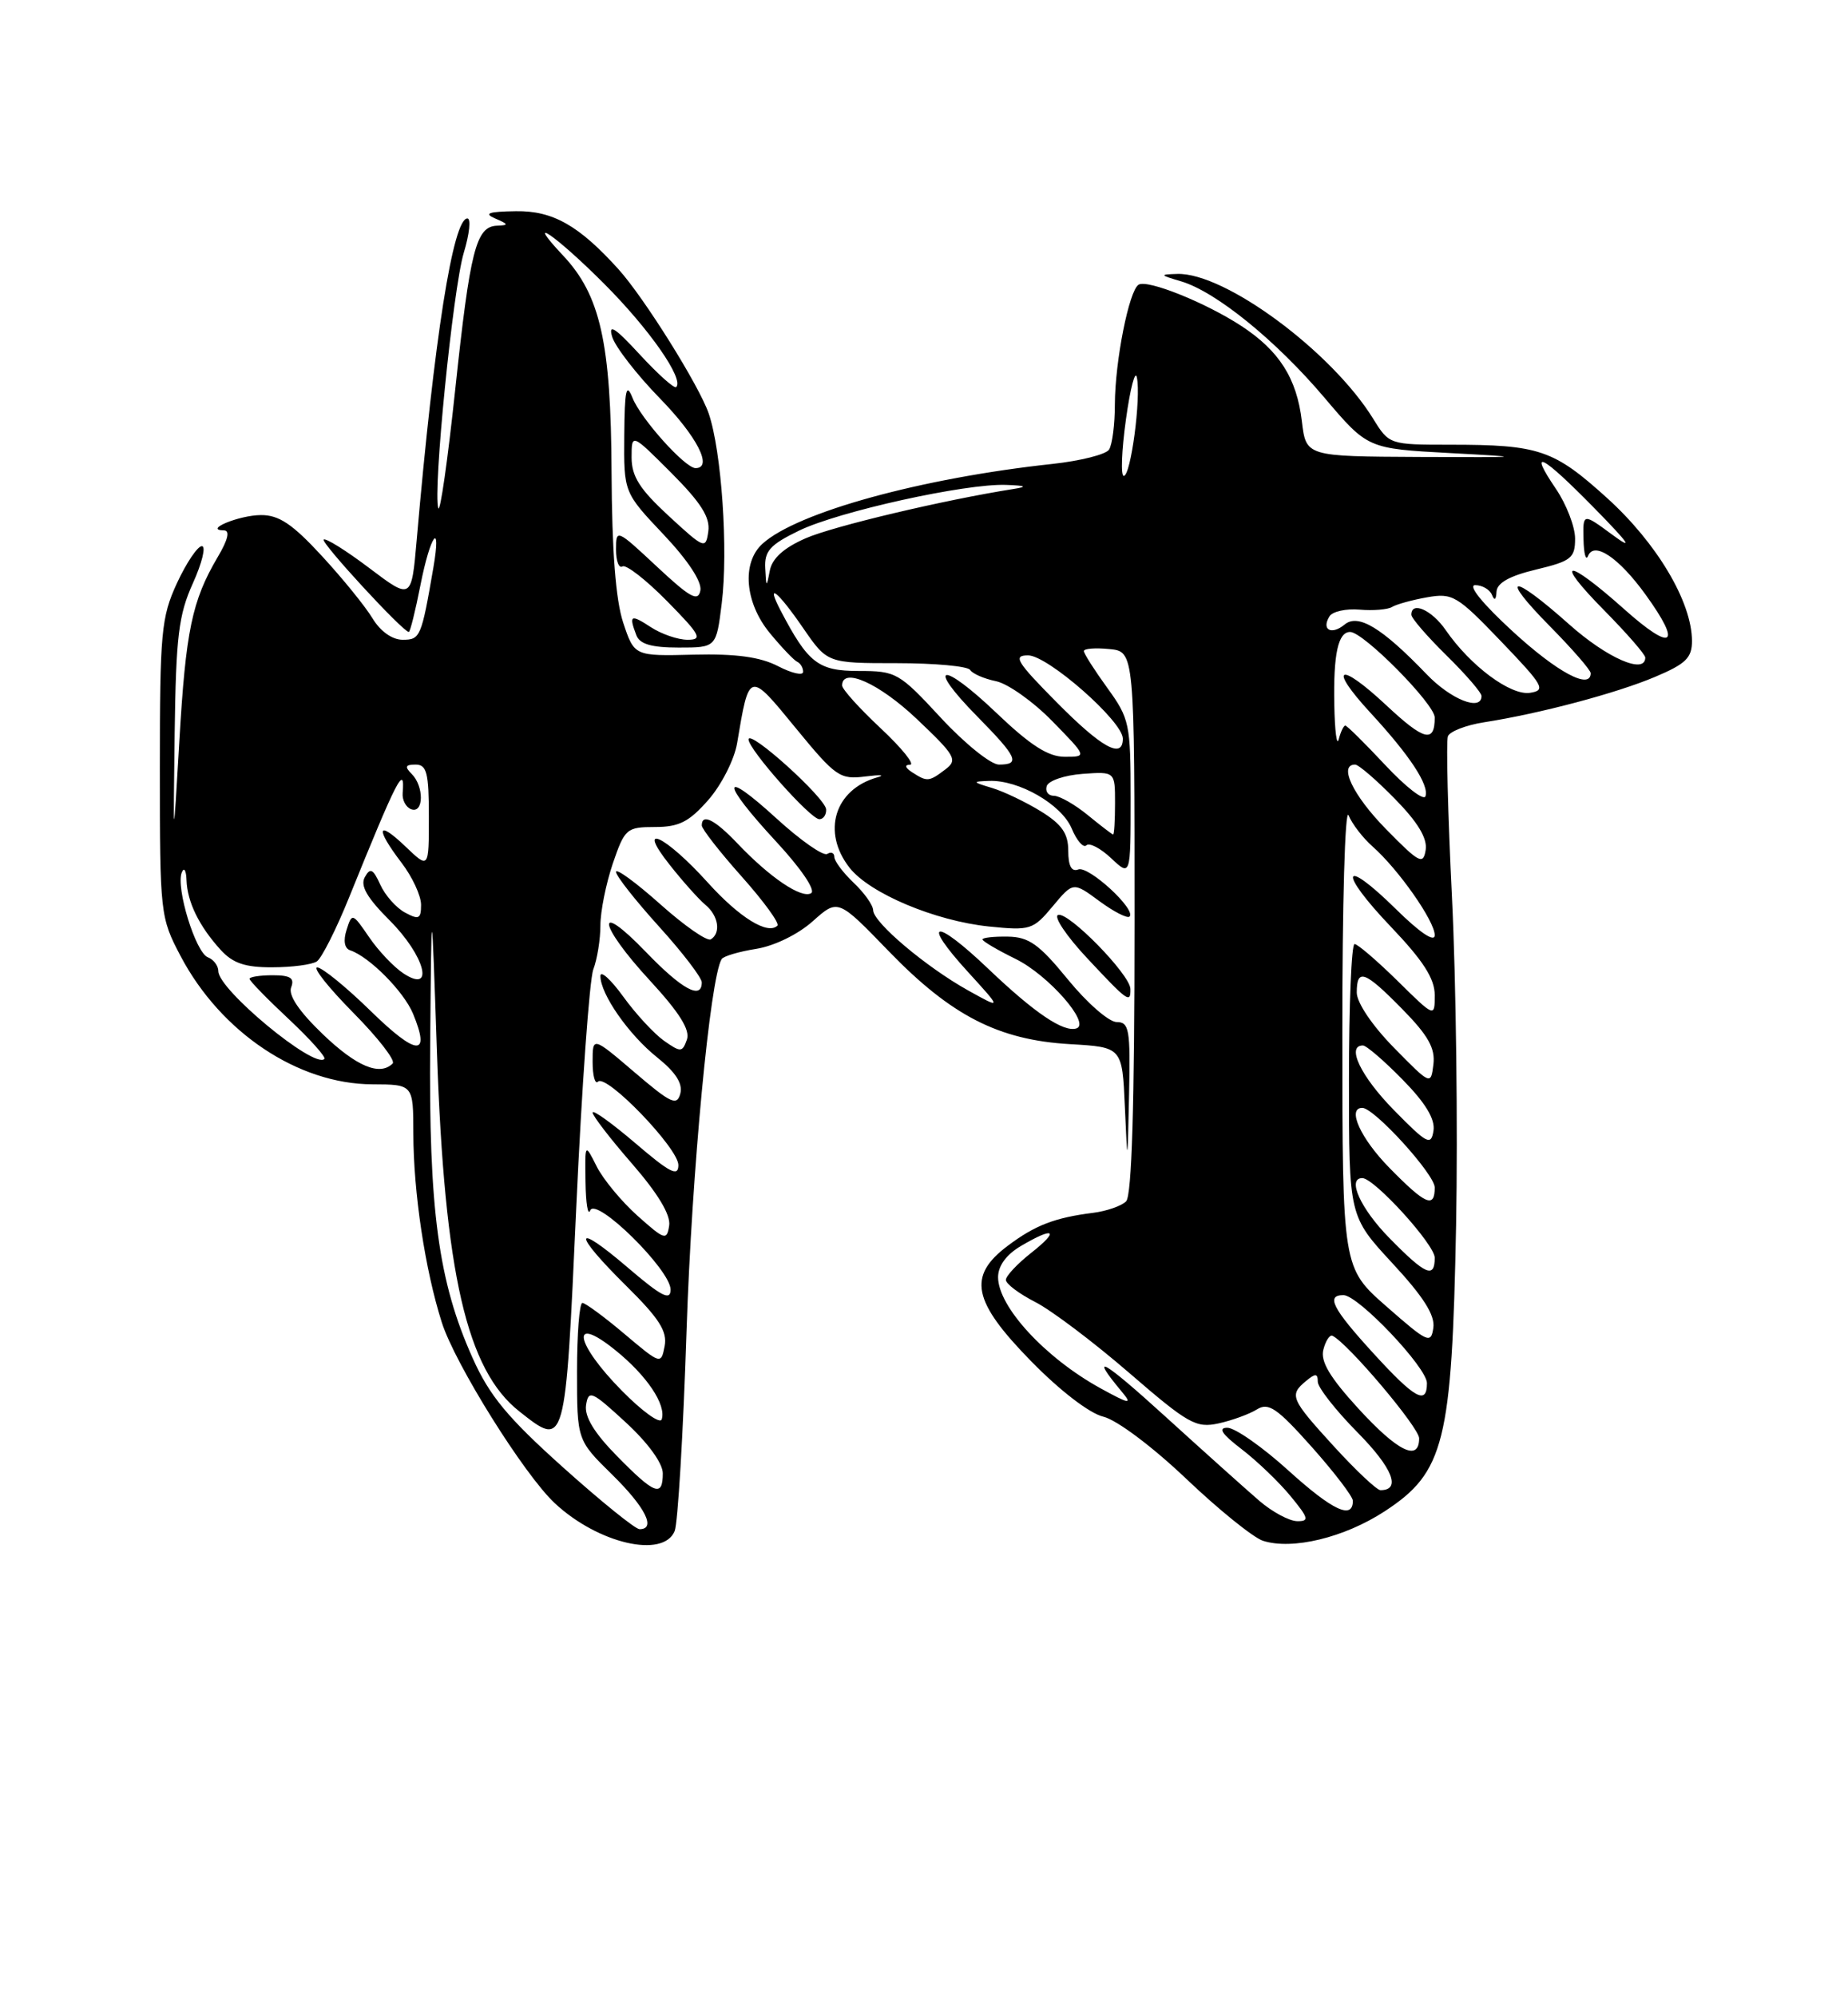 <?xml version="1.0" encoding="UTF-8" standalone="no"?>
<!DOCTYPE svg PUBLIC "-//W3C//DTD SVG 1.1//EN" "http://www.w3.org/Graphics/SVG/1.1/DTD/svg11.dtd" >
<svg xmlns="http://www.w3.org/2000/svg" xmlns:xlink="http://www.w3.org/1999/xlink" version="1.1" viewBox="0 0 237 256">
 <g >
 <path fill="currentColor"
d=" M 86.52 196.25 C 86.93 195.29 87.62 183.70 88.05 170.50 C 88.72 150.20 91.07 125.31 92.55 122.93 C 92.77 122.56 94.76 121.97 96.97 121.62 C 99.30 121.25 102.35 119.76 104.23 118.08 C 107.47 115.19 107.47 115.19 113.98 121.92 C 121.99 130.19 128.06 133.30 137.21 133.83 C 143.92 134.22 143.92 134.22 144.26 141.86 C 144.60 149.50 144.60 149.50 144.80 140.25 C 144.98 131.95 144.82 131.00 143.21 131.00 C 142.22 131.00 139.41 128.55 136.96 125.55 C 133.26 121.02 131.95 120.09 129.25 120.05 C 127.46 120.02 126.00 120.18 126.00 120.41 C 126.00 120.64 127.91 121.76 130.25 122.91 C 134.45 124.97 139.91 131.20 138.06 131.81 C 136.42 132.36 132.70 129.85 126.74 124.17 C 119.84 117.59 118.03 117.89 124.16 124.60 C 128.50 129.36 128.50 129.36 124.15 126.94 C 118.76 123.94 112.01 118.24 111.98 116.67 C 111.97 116.03 110.85 114.44 109.48 113.15 C 108.12 111.85 107.00 110.36 107.00 109.84 C 107.00 109.31 106.59 109.14 106.09 109.45 C 105.58 109.76 102.66 107.71 99.59 104.91 C 92.40 98.34 92.37 100.13 99.53 107.86 C 102.72 111.30 104.63 114.11 104.03 114.48 C 102.81 115.23 98.73 112.48 94.56 108.09 C 91.68 105.06 90.00 104.21 90.00 105.80 C 90.00 106.24 92.30 109.19 95.12 112.35 C 97.94 115.51 100.00 118.34 99.70 118.64 C 98.47 119.86 94.84 117.62 90.79 113.14 C 85.31 107.07 81.46 105.27 85.88 110.84 C 87.55 112.96 89.62 115.27 90.46 115.97 C 92.14 117.36 92.49 119.58 91.16 120.40 C 90.69 120.69 87.77 118.66 84.66 115.88 C 81.55 113.11 79.00 111.25 79.00 111.75 C 79.00 112.25 81.47 115.39 84.50 118.74 C 87.53 122.08 90.00 125.31 90.00 125.91 C 90.00 128.20 87.46 126.82 82.82 122.00 C 76.21 115.15 76.70 118.48 83.36 125.69 C 87.14 129.79 88.54 132.02 88.09 133.26 C 87.51 134.89 87.30 134.90 85.16 133.40 C 83.90 132.51 81.54 129.97 79.93 127.74 C 78.32 125.52 77.00 124.33 77.00 125.10 C 77.01 127.43 80.63 132.62 84.29 135.54 C 86.65 137.43 87.58 138.88 87.25 140.16 C 86.82 141.79 86.05 141.43 81.38 137.44 C 76.00 132.85 76.00 132.85 76.00 136.09 C 76.00 137.87 76.31 139.02 76.69 138.64 C 77.75 137.58 87.00 147.17 87.00 149.33 C 87.00 150.87 85.94 150.34 81.50 146.54 C 78.47 143.96 76.00 142.18 76.00 142.60 C 76.00 143.01 78.28 145.97 81.07 149.17 C 84.38 152.98 86.03 155.72 85.82 157.08 C 85.52 159.03 85.25 158.94 81.76 155.83 C 79.71 154.00 77.35 151.15 76.52 149.50 C 75.01 146.50 75.01 146.50 75.09 151.50 C 75.13 154.25 75.40 155.89 75.69 155.15 C 76.42 153.33 86.00 162.76 86.00 165.29 C 86.00 166.77 84.85 166.18 80.50 162.46 C 73.47 156.45 73.37 157.96 80.35 164.85 C 84.54 168.99 85.60 170.65 85.24 172.53 C 84.78 174.91 84.74 174.90 80.08 170.97 C 77.49 168.78 75.06 167.00 74.69 167.00 C 74.31 167.00 74.00 170.96 74.00 175.79 C 74.00 184.58 74.00 184.58 78.50 189.00 C 82.77 193.19 84.18 196.00 82.02 196.00 C 81.48 196.00 77.05 192.42 72.18 188.05 C 65.10 181.70 62.77 178.89 60.62 174.08 C 56.21 164.26 54.98 155.13 55.17 133.66 C 55.34 114.50 55.34 114.50 56.04 135.00 C 57.02 163.29 59.85 175.59 66.61 180.91 C 72.54 185.58 72.49 185.77 73.90 154.82 C 74.61 139.32 75.60 125.56 76.09 124.25 C 76.59 122.94 77.00 120.40 77.00 118.61 C 77.00 116.82 77.72 113.25 78.59 110.68 C 80.12 106.21 80.36 106.00 83.99 106.00 C 87.08 106.00 88.37 105.35 90.85 102.52 C 92.53 100.60 94.18 97.35 94.53 95.27 C 96.09 85.96 96.04 85.98 102.05 93.32 C 107.18 99.57 107.71 99.94 111.00 99.52 C 112.92 99.28 113.60 99.33 112.50 99.64 C 107.02 101.19 105.36 106.64 108.96 111.23 C 111.55 114.51 119.90 118.03 126.82 118.75 C 132.13 119.29 132.49 119.18 135.00 116.17 C 137.63 113.02 137.63 113.02 140.99 115.50 C 142.84 116.86 144.58 117.75 144.86 117.48 C 145.75 116.58 139.61 110.94 138.29 111.44 C 137.42 111.78 137.00 110.99 137.00 109.05 C 137.00 106.83 136.19 105.66 133.49 103.99 C 131.55 102.80 128.74 101.45 127.24 101.00 C 124.68 100.23 124.65 100.17 126.85 100.09 C 130.66 99.95 136.14 103.10 137.44 106.19 C 138.09 107.75 138.94 108.72 139.32 108.35 C 139.70 107.97 141.13 108.71 142.50 110.00 C 145.00 112.35 145.00 112.35 145.00 102.32 C 145.00 92.77 144.86 92.10 142.00 88.16 C 140.35 85.88 139.00 83.76 139.00 83.45 C 139.00 83.13 140.46 83.01 142.25 83.19 C 145.50 83.50 145.50 83.50 145.50 118.20 C 145.50 141.62 145.15 153.25 144.42 153.98 C 143.83 154.57 141.93 155.23 140.20 155.45 C 135.27 156.07 132.75 157.04 129.25 159.67 C 124.05 163.56 124.70 166.78 132.25 174.48 C 135.94 178.25 139.73 181.16 141.50 181.58 C 143.21 181.99 147.77 185.40 152.13 189.54 C 156.32 193.53 160.76 197.10 161.98 197.49 C 165.75 198.69 172.40 197.08 177.56 193.72 C 185.25 188.71 186.20 184.88 186.74 157.00 C 186.97 144.62 186.74 125.73 186.21 115.00 C 185.68 104.28 185.45 94.99 185.69 94.37 C 185.93 93.75 188.01 92.94 190.31 92.58 C 197.45 91.47 207.28 88.86 212.25 86.76 C 216.21 85.09 217.00 84.32 216.99 82.13 C 216.97 77.14 212.49 69.61 206.10 63.83 C 199.25 57.63 197.39 57.00 185.96 57.00 C 178.21 57.00 178.15 56.98 176.11 53.68 C 170.78 45.05 157.11 34.95 151.00 35.11 C 148.67 35.18 148.70 35.24 151.50 36.07 C 155.95 37.40 163.66 43.65 169.88 51.00 C 175.40 57.50 175.40 57.50 185.95 58.07 C 195.85 58.60 195.61 58.63 182.00 58.57 C 167.50 58.50 167.50 58.50 166.96 54.00 C 166.31 48.49 164.06 44.96 159.20 41.78 C 154.59 38.77 147.15 35.79 146.02 36.49 C 144.79 37.25 143.00 46.28 142.98 51.80 C 142.98 54.38 142.64 57.01 142.23 57.63 C 141.83 58.25 138.57 59.07 135.00 59.46 C 118.18 61.27 102.25 65.65 97.79 69.69 C 95.09 72.13 95.52 77.27 98.75 81.17 C 100.26 83.00 101.84 84.65 102.25 84.83 C 102.66 85.02 103.00 85.59 103.00 86.11 C 103.00 86.63 101.55 86.30 99.79 85.39 C 97.49 84.20 94.39 83.78 88.96 83.91 C 81.35 84.10 81.35 84.10 79.92 79.80 C 78.96 76.90 78.48 70.63 78.43 60.50 C 78.36 43.93 76.99 37.83 72.21 32.75 C 67.06 27.27 71.27 30.16 77.44 36.33 C 83.27 42.16 87.75 48.58 86.72 49.61 C 86.48 49.85 84.39 47.97 82.05 45.44 C 78.87 41.99 77.99 41.42 78.51 43.17 C 78.90 44.45 81.64 47.99 84.60 51.03 C 89.40 55.94 91.48 60.00 89.20 60.00 C 87.86 60.00 82.18 53.67 81.12 51.00 C 80.32 48.99 80.11 49.92 80.06 55.81 C 80.00 63.12 80.00 63.12 85.09 68.50 C 88.23 71.82 90.04 74.57 89.82 75.69 C 89.53 77.17 88.51 76.61 84.23 72.61 C 79.09 67.81 79.00 67.77 79.00 70.42 C 79.00 71.90 79.37 72.89 79.83 72.60 C 80.29 72.32 82.86 74.32 85.54 77.04 C 89.83 81.40 90.15 82.00 88.18 82.00 C 86.94 82.00 84.82 81.27 83.46 80.38 C 80.88 78.69 80.62 78.83 81.61 81.42 C 82.04 82.56 83.56 83.00 87.04 83.00 C 91.86 83.00 91.86 83.00 92.56 77.34 C 93.41 70.52 92.54 57.83 90.89 53.00 C 89.67 49.44 82.60 38.14 79.31 34.50 C 74.24 28.89 70.89 27.00 66.17 27.07 C 62.64 27.12 61.99 27.35 63.50 28.00 C 65.24 28.75 65.27 28.87 63.73 28.93 C 61.05 29.04 60.29 32.02 58.38 49.94 C 57.42 58.98 56.44 65.82 56.21 65.13 C 55.50 62.99 58.09 37.01 59.48 32.39 C 60.21 29.98 60.42 28.00 59.94 28.00 C 58.10 28.00 55.70 43.27 53.44 69.20 C 52.77 76.89 52.77 76.89 47.36 72.81 C 44.38 70.56 41.75 68.92 41.51 69.16 C 41.12 69.54 51.68 81.00 52.43 81.00 C 52.60 81.00 53.27 78.30 53.92 75.00 C 55.19 68.53 56.64 66.56 55.58 72.75 C 54.04 81.68 53.90 82.00 51.64 82.00 C 50.30 82.00 48.78 80.92 47.77 79.25 C 46.86 77.74 43.94 74.14 41.27 71.25 C 37.51 67.17 35.77 66.00 33.46 66.02 C 30.66 66.03 26.03 67.95 28.72 67.98 C 29.52 67.99 29.25 69.16 27.92 71.40 C 24.62 77.00 23.82 80.84 23.00 95.00 C 22.21 108.50 22.21 108.50 22.40 94.00 C 22.57 81.57 22.90 78.82 24.74 74.75 C 25.92 72.14 26.44 70.00 25.89 70.00 C 25.34 70.00 23.90 72.14 22.69 74.75 C 20.68 79.11 20.50 81.05 20.50 98.50 C 20.50 117.16 20.55 117.59 23.17 122.56 C 28.33 132.33 38.22 138.94 47.75 138.98 C 53.00 139.00 53.00 139.00 53.01 145.25 C 53.02 152.83 54.51 162.75 56.66 169.50 C 58.35 174.82 67.24 189.04 71.16 192.68 C 76.70 197.84 85.04 199.78 86.52 196.25 Z  M 144.97 126.75 C 144.94 124.92 137.02 116.83 135.70 117.27 C 135.09 117.47 136.76 119.97 139.43 122.82 C 144.64 128.39 145.01 128.66 144.97 126.75 Z  M 105.95 103.75 C 105.90 102.30 96.00 93.37 96.00 94.78 C 96.00 96.06 103.94 105.00 105.08 105.00 C 105.59 105.00 105.98 104.44 105.95 103.75 Z  M 161.50 192.36 C 159.85 190.94 154.47 186.12 149.54 181.64 C 141.43 174.26 139.54 173.19 143.90 178.42 C 145.26 180.05 144.85 179.98 141.10 177.92 C 134.04 174.03 128.00 167.48 128.00 163.70 C 128.00 162.26 129.05 160.81 130.90 159.72 C 135.21 157.17 135.96 157.66 132.25 160.58 C 130.46 161.99 129.00 163.55 129.00 164.05 C 129.00 164.55 130.69 165.82 132.76 166.88 C 134.84 167.94 140.26 172.03 144.82 175.97 C 152.39 182.51 153.39 183.07 156.28 182.44 C 158.01 182.06 160.23 181.25 161.19 180.65 C 162.68 179.72 163.77 180.46 168.23 185.46 C 171.13 188.72 173.50 191.82 173.50 192.36 C 173.50 194.82 170.91 193.61 165.28 188.52 C 161.93 185.48 158.39 183.00 157.41 183.00 C 156.16 183.00 156.69 183.80 159.24 185.75 C 161.21 187.26 164.03 189.96 165.50 191.75 C 167.84 194.59 167.95 195.00 166.34 194.97 C 165.33 194.95 163.15 193.78 161.50 192.36 Z  M 79.12 186.62 C 76.19 183.64 74.94 181.56 75.16 180.09 C 75.47 178.11 75.89 178.29 80.25 182.31 C 83.10 184.93 85.00 187.55 85.00 188.84 C 85.00 191.95 83.96 191.55 79.12 186.62 Z  M 171.10 185.42 C 165.51 179.30 165.30 178.82 167.50 177.00 C 168.71 176.00 169.00 176.02 169.00 177.10 C 169.00 177.83 171.30 180.77 174.12 183.62 C 178.61 188.17 179.73 191.00 177.04 191.00 C 176.58 191.00 173.91 188.49 171.10 185.42 Z  M 174.19 180.52 C 170.53 176.52 169.32 174.48 169.72 172.98 C 170.01 171.84 170.54 171.05 170.88 171.21 C 172.82 172.11 182.00 182.96 182.00 184.35 C 182.00 187.40 179.24 186.04 174.19 180.52 Z  M 79.74 178.24 C 73.73 172.14 73.09 168.37 78.86 173.01 C 82.95 176.29 85.48 180.06 84.86 181.93 C 84.65 182.55 82.35 180.89 79.74 178.24 Z  M 176.10 173.42 C 170.89 167.72 170.01 166.00 172.29 166.00 C 174.19 166.00 183.00 175.28 183.00 177.28 C 183.00 180.14 181.44 179.27 176.10 173.42 Z  M 177.83 167.47 C 172.16 162.50 172.16 162.50 172.15 132.50 C 172.14 115.99 172.49 103.40 172.95 104.50 C 173.40 105.60 174.78 107.40 176.03 108.50 C 179.35 111.43 184.00 118.06 184.00 119.86 C 184.00 120.83 182.11 119.56 179.02 116.52 C 172.07 109.68 171.53 111.61 178.38 118.79 C 182.53 123.14 184.00 125.43 184.00 127.55 C 184.00 130.42 184.00 130.42 179.22 125.71 C 176.58 123.12 174.11 121.00 173.72 121.00 C 173.32 121.00 173.00 128.85 173.00 138.44 C 173.00 155.89 173.00 155.89 178.57 161.91 C 182.55 166.20 184.06 168.58 183.82 170.19 C 183.52 172.29 183.11 172.10 177.83 167.47 Z  M 178.21 158.71 C 174.48 154.92 172.71 151.00 174.71 151.00 C 176.25 151.00 184.00 159.52 184.00 161.21 C 184.00 163.92 182.82 163.41 178.21 158.71 Z  M 178.21 149.71 C 174.48 145.92 172.71 142.00 174.71 142.00 C 176.25 142.00 184.00 150.52 184.00 152.21 C 184.00 154.92 182.82 154.41 178.21 149.71 Z  M 178.75 142.27 C 174.51 137.95 172.62 134.00 174.79 134.00 C 175.23 134.00 177.52 135.97 179.88 138.38 C 182.82 141.37 184.07 143.44 183.84 144.93 C 183.53 146.89 183.03 146.63 178.75 142.27 Z  M 178.75 134.27 C 175.97 131.43 174.00 128.51 174.00 127.22 C 174.00 124.05 175.02 124.43 179.87 129.37 C 183.16 132.72 184.08 134.36 183.83 136.42 C 183.50 139.10 183.49 139.09 178.75 134.27 Z  M 41.39 132.55 C 38.36 129.64 36.95 127.56 37.34 126.55 C 37.80 125.36 37.24 125.00 34.97 125.00 C 33.34 125.00 32.00 125.21 32.00 125.46 C 32.00 125.71 34.26 128.03 37.02 130.61 C 39.77 133.19 41.84 135.50 41.60 135.73 C 40.30 137.03 28.00 126.85 28.00 124.48 C 28.00 123.78 27.39 122.98 26.66 122.70 C 25.09 122.10 22.53 113.78 23.31 111.83 C 23.60 111.10 23.88 111.54 23.92 112.82 C 24.02 115.61 25.54 118.72 28.30 121.75 C 29.86 123.46 31.44 124.00 34.92 123.98 C 37.44 123.98 40.01 123.64 40.63 123.23 C 41.24 122.83 43.12 119.12 44.78 115.00 C 50.91 99.86 51.96 97.79 51.64 101.64 C 51.56 102.55 52.06 103.48 52.75 103.73 C 54.36 104.29 54.39 100.79 52.80 99.20 C 51.87 98.27 51.98 98.00 53.30 98.00 C 54.73 98.00 55.00 99.06 55.00 104.69 C 55.00 111.37 55.00 111.37 52.00 108.50 C 48.35 105.01 48.09 106.11 51.50 110.59 C 52.88 112.39 54.00 114.81 54.00 115.97 C 54.00 117.78 53.71 117.92 51.95 116.97 C 50.82 116.37 49.39 114.76 48.77 113.39 C 47.84 111.35 47.48 111.18 46.79 112.42 C 46.17 113.52 47.05 115.05 49.97 117.97 C 54.50 122.50 55.79 127.42 51.75 124.77 C 50.51 123.96 48.52 121.86 47.33 120.11 C 45.21 117.01 45.14 116.99 44.45 119.17 C 44.00 120.57 44.18 121.56 44.90 121.80 C 47.36 122.62 51.79 127.08 52.97 129.93 C 55.26 135.46 53.46 135.36 47.61 129.65 C 44.43 126.54 41.31 124.00 40.69 124.00 C 40.07 124.00 42.15 126.61 45.31 129.81 C 48.47 133.00 50.74 135.92 50.36 136.31 C 48.71 137.95 45.72 136.70 41.39 132.55 Z  M 177.75 106.27 C 173.51 101.95 171.62 98.00 173.79 98.00 C 174.23 98.00 176.52 99.97 178.88 102.38 C 181.82 105.37 183.07 107.44 182.84 108.93 C 182.53 110.89 182.03 110.63 177.75 106.27 Z  M 139.50 104.47 C 137.85 103.12 135.90 102.01 135.17 102.00 C 134.43 102.00 134.02 101.44 134.24 100.75 C 134.47 100.06 136.53 99.36 138.83 99.19 C 143.00 98.89 143.00 98.89 143.00 102.94 C 143.00 105.17 142.89 106.98 142.75 106.96 C 142.61 106.94 141.15 105.82 139.50 104.47 Z  M 177.68 98.09 C 175.06 95.29 172.75 93.00 172.53 93.00 C 172.32 93.00 171.94 93.79 171.69 94.75 C 171.44 95.71 171.18 93.72 171.12 90.33 C 170.99 83.82 171.61 81.00 173.15 81.00 C 174.86 81.00 184.00 90.24 184.00 91.97 C 184.00 95.28 182.63 94.93 177.78 90.39 C 171.71 84.72 170.25 85.38 175.72 91.32 C 180.78 96.80 183.30 100.61 182.81 102.06 C 182.61 102.67 180.30 100.89 177.68 98.09 Z  M 117.00 99.00 C 116.07 98.40 115.96 98.02 116.71 98.02 C 117.37 98.01 115.68 95.91 112.96 93.36 C 110.23 90.81 108.00 88.34 108.00 87.86 C 108.00 85.46 112.73 87.57 117.56 92.14 C 122.53 96.85 122.85 97.40 121.25 98.61 C 119.14 100.21 118.91 100.23 117.00 99.00 Z  M 120.66 92.00 C 115.30 86.21 114.93 86.00 110.12 86.00 C 104.93 86.00 103.64 85.00 100.11 78.25 C 98.15 74.50 99.71 75.72 103.00 80.50 C 106.10 85.00 106.10 85.00 114.99 85.00 C 119.88 85.00 124.12 85.39 124.42 85.87 C 124.72 86.35 126.21 87.00 127.73 87.31 C 129.25 87.62 132.51 89.93 134.96 92.44 C 139.42 97.00 139.42 97.00 136.55 97.00 C 134.43 97.00 132.14 95.53 127.79 91.38 C 120.74 84.65 118.62 85.01 125.31 91.81 C 130.48 97.06 130.91 98.00 128.11 98.00 C 127.07 98.00 123.72 95.30 120.66 92.00 Z  M 135.50 90.00 C 130.36 84.81 129.87 84.00 131.85 84.00 C 134.37 84.00 144.00 92.46 144.00 94.67 C 144.00 97.35 141.31 95.87 135.50 90.00 Z  M 182.95 86.41 C 177.22 80.45 174.18 78.61 172.44 80.05 C 170.76 81.44 169.43 80.73 170.50 79.00 C 170.89 78.37 172.63 77.99 174.37 78.14 C 176.11 78.29 177.98 78.13 178.52 77.80 C 179.07 77.46 181.09 76.90 183.01 76.56 C 186.29 75.98 186.87 76.33 192.50 82.20 C 197.97 87.90 198.30 88.48 196.22 88.80 C 193.73 89.18 188.57 85.35 185.40 80.75 C 183.62 78.18 181.00 77.01 181.00 78.79 C 181.00 79.23 183.03 81.57 185.50 84.00 C 187.97 86.43 190.00 88.77 190.00 89.21 C 190.00 91.22 186.06 89.66 182.95 86.41 Z  M 194.02 80.95 C 190.14 77.39 188.20 75.00 189.19 75.00 C 190.09 75.00 191.06 75.56 191.34 76.25 C 191.66 77.04 191.87 76.89 191.92 75.85 C 191.98 74.72 193.57 73.82 197.00 73.00 C 201.50 71.92 202.00 71.53 202.00 69.04 C 202.00 67.52 200.89 64.64 199.53 62.64 C 195.92 57.32 197.69 58.22 204.50 65.16 C 208.99 69.74 209.55 70.59 206.75 68.52 C 203.00 65.76 203.00 65.76 203.08 69.13 C 203.12 70.98 203.38 71.94 203.66 71.26 C 204.43 69.34 207.60 71.46 211.03 76.20 C 215.78 82.76 214.52 83.63 208.30 78.08 C 200.82 71.41 199.13 71.55 205.78 78.28 C 208.65 81.19 211.00 83.89 211.00 84.28 C 211.00 86.50 206.09 84.35 201.21 80.00 C 193.80 73.40 192.17 73.59 198.78 80.28 C 201.65 83.19 204.00 85.89 204.00 86.28 C 204.00 88.47 199.72 86.18 194.02 80.95 Z  M 98.14 72.84 C 98.02 70.63 98.75 69.82 102.46 68.02 C 107.55 65.55 123.78 61.97 129.00 62.15 C 131.57 62.24 131.84 62.38 130.00 62.67 C 121.05 64.08 106.85 67.45 103.33 68.99 C 100.50 70.23 99.02 71.57 98.72 73.16 C 98.30 75.35 98.26 75.33 98.14 72.84 Z  M 85.75 66.12 C 82.04 62.70 81.00 61.06 81.00 58.63 C 81.00 55.52 81.00 55.52 86.09 60.61 C 89.89 64.42 91.09 66.31 90.84 68.10 C 90.51 70.42 90.35 70.36 85.75 66.12 Z  M 144.40 53.75 C 144.95 49.76 145.59 47.35 145.80 48.38 C 146.35 51.00 145.02 61.00 144.12 61.00 C 143.72 61.00 143.84 57.74 144.40 53.75 Z "/>
</g>
</svg>